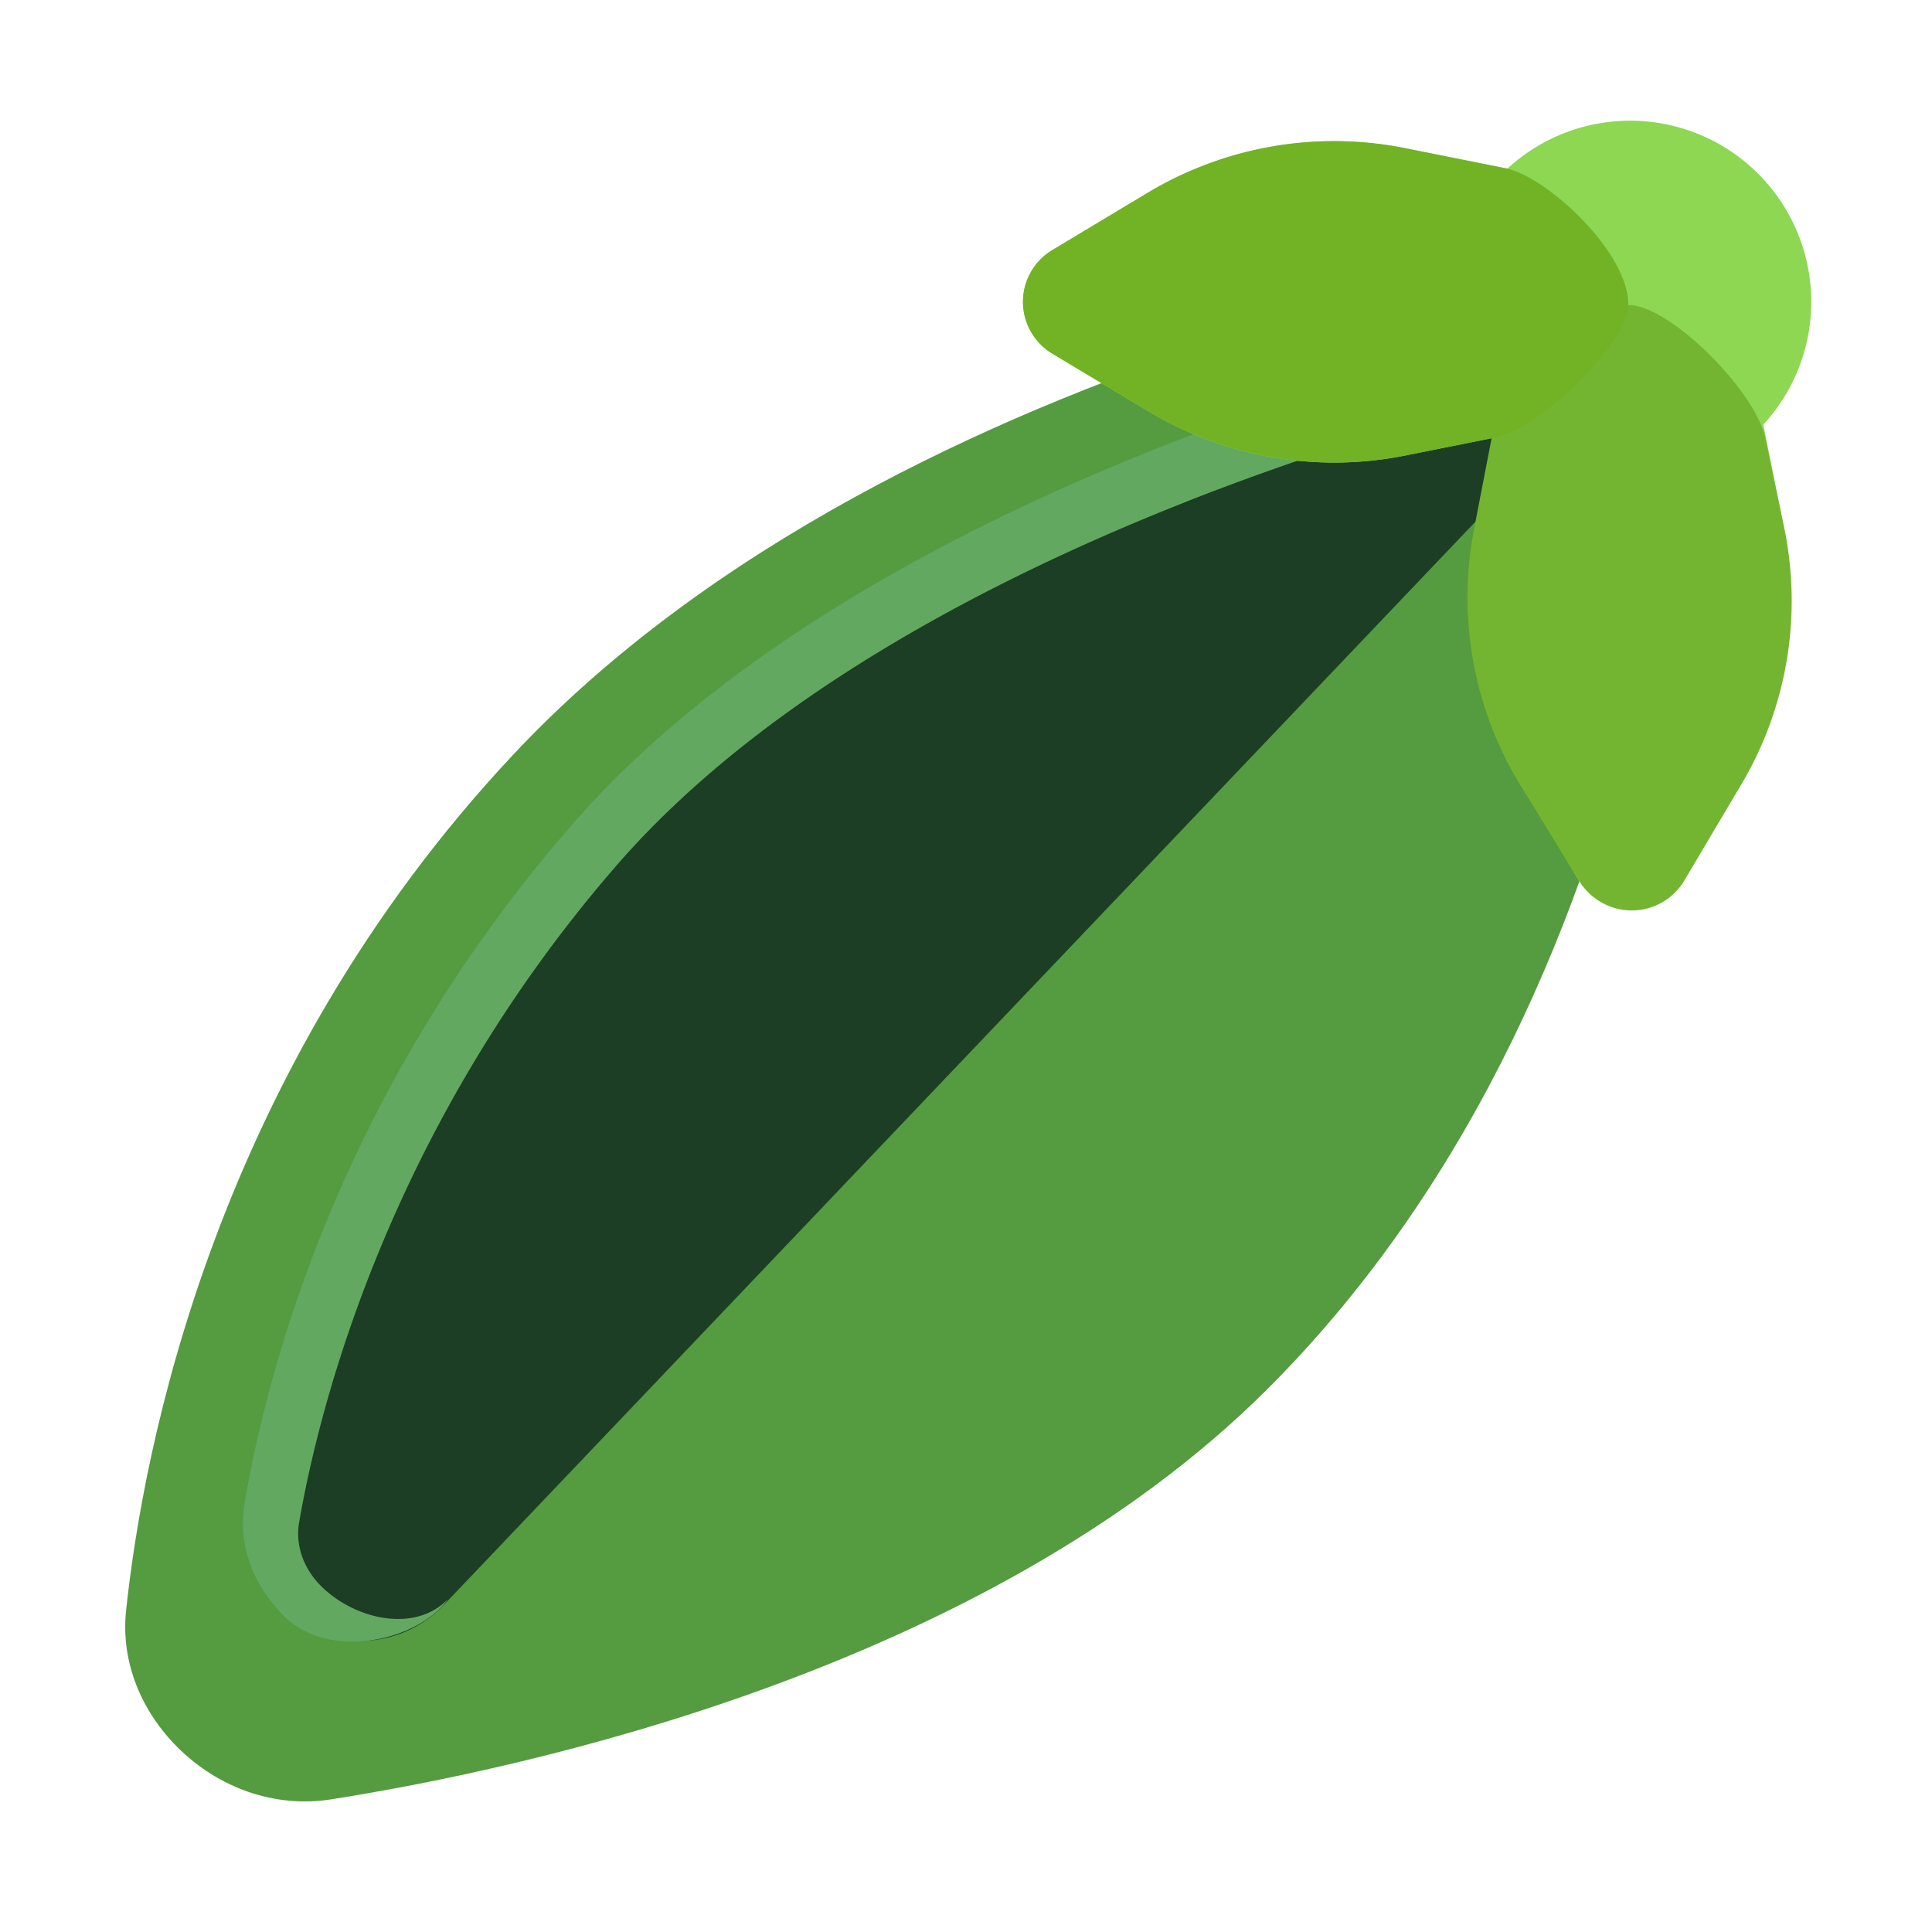 <svg xmlns="http://www.w3.org/2000/svg" width="3em" height="3em" viewBox="0 0 32 32"><g fill="none"><path fill="#559B40" d="M8.5 12.5c-4.952 5.282-6.13 11.512-6.412 14.18c-.089.846.25 1.658.851 2.259c.673.672 1.606 1.012 2.546.864C8.69 29.298 16.349 27.652 21 23c7-7 7-18 7-18l-1-1S15 5.567 8.5 12.5"/><path fill="url(#)" d="M8.5 12.5c-4.952 5.282-6.13 11.512-6.412 14.18c-.089.846.25 1.658.851 2.259c.673.672 1.606 1.012 2.546.864C8.69 29.298 16.349 27.652 21 23c7-7 7-18 7-18l-1-1S15 5.567 8.5 12.5"/><path fill="url(#)" d="M8.5 12.5c-4.952 5.282-6.13 11.512-6.412 14.18c-.089.846.25 1.658.851 2.259c.673.672 1.606 1.012 2.546.864C8.69 29.298 16.349 27.652 21 23c7-7 7-18 7-18l-1-1S15 5.567 8.5 12.5"/><path fill="url(#)" d="M8.5 12.5c-4.952 5.282-6.13 11.512-6.412 14.18c-.089.846.25 1.658.851 2.259c.673.672 1.606 1.012 2.546.864C8.69 29.298 16.349 27.652 21 23c7-7 7-18 7-18l-1-1S15 5.567 8.5 12.5"/><path fill="url(#)" d="M8.5 12.5c-4.952 5.282-6.13 11.512-6.412 14.18c-.089.846.25 1.658.851 2.259c.673.672 1.606 1.012 2.546.864C8.69 29.298 16.349 27.652 21 23c7-7 7-18 7-18l-1-1S15 5.567 8.5 12.5"/><path fill="#1B3E25" d="M9.5 14c-3.878 4.46-5.049 9.22-5.38 11.132c-.094.55.107 1.095.501 1.49c.756.755 1.987.74 2.724-.034L26 7l-1-1S14.5 8.25 9.5 14"/><path fill="url(#)" d="M9.5 14c-3.878 4.46-5.049 9.22-5.38 11.132c-.094.55.107 1.095.501 1.49c.756.755 1.987.74 2.724-.034L26 7l-1-1S14.5 8.25 9.5 14"/><path fill="url(#)" d="M9.5 14c-3.878 4.46-5.049 9.22-5.38 11.132c-.094.55.107 1.095.501 1.49c.756.755 1.987.74 2.724-.034L26 7l-1-1S14.5 8.25 9.5 14"/><path fill="url(#)" d="M9.5 14c-3.878 4.46-5.049 9.22-5.38 11.132c-.094.55.107 1.095.501 1.49c.756.755 1.987.74 2.724-.034L26 7l-1-1S14.5 8.25 9.5 14"/><path fill="#63A860" fill-rule="evenodd" d="M19.65 8.31c-3.229 1.272-7.012 3.236-9.432 6.018c-3.796 4.366-4.942 9.028-5.264 10.89c-.064.37.069.757.362 1.05c.557.558 1.561.787 2.105.216c-.5.703-1.974 1.025-2.718.282c-.495-.496-.775-1.156-.65-1.883c.34-1.963 1.451-6.658 5.41-11.21c2.58-2.968 6.547-5.004 9.82-6.294a45 45 0 0 1 4.203-1.418a37 37 0 0 1 1.717-.442l.024-.005l.006-.002h.002l.106.488l.105.49h-.006l-.021.005a12 12 0 0 0-.42.099c-.292.071-.716.18-1.24.329a44 44 0 0 0-4.11 1.386" clip-rule="evenodd"/><path fill="url(#)" fill-rule="evenodd" d="M19.65 8.31c-3.229 1.272-7.012 3.236-9.432 6.018c-3.796 4.366-4.942 9.028-5.264 10.89c-.064.37.069.757.362 1.05c.557.558 1.561.787 2.105.216c-.5.703-1.974 1.025-2.718.282c-.495-.496-.775-1.156-.65-1.883c.34-1.963 1.451-6.658 5.41-11.21c2.58-2.968 6.547-5.004 9.82-6.294a45 45 0 0 1 4.203-1.418a37 37 0 0 1 1.717-.442l.024-.005l.006-.002h.002l.106.488l.105.49h-.006l-.021.005a12 12 0 0 0-.42.099c-.292.071-.716.18-1.24.329a44 44 0 0 0-4.11 1.386" clip-rule="evenodd"/><path fill="url(#)" fill-rule="evenodd" d="M19.65 8.31c-3.229 1.272-7.012 3.236-9.432 6.018c-3.796 4.366-4.942 9.028-5.264 10.89c-.064.37.069.757.362 1.05c.557.558 1.561.787 2.105.216c-.5.703-1.974 1.025-2.718.282c-.495-.496-.775-1.156-.65-1.883c.34-1.963 1.451-6.658 5.41-11.21c2.58-2.968 6.547-5.004 9.82-6.294a45 45 0 0 1 4.203-1.418a37 37 0 0 1 1.717-.442l.024-.005l.006-.002h.002l.106.488l.105.49h-.006l-.021.005a12 12 0 0 0-.42.099c-.292.071-.716.18-1.24.329a44 44 0 0 0-4.11 1.386" clip-rule="evenodd"/><path fill="url(#)" fill-rule="evenodd" d="M19.65 8.31c-3.229 1.272-7.012 3.236-9.432 6.018c-3.796 4.366-4.942 9.028-5.264 10.89c-.064.37.069.757.362 1.05c.557.558 1.561.787 2.105.216c-.5.703-1.974 1.025-2.718.282c-.495-.496-.775-1.156-.65-1.883c.34-1.963 1.451-6.658 5.41-11.21c2.58-2.968 6.547-5.004 9.82-6.294a45 45 0 0 1 4.203-1.418a37 37 0 0 1 1.717-.442l.024-.005l.006-.002h.002l.106.488l.105.49h-.006l-.021.005a12 12 0 0 0-.42.099c-.292.071-.716.18-1.24.329a44 44 0 0 0-4.11 1.386" clip-rule="evenodd"/><path fill="url(#)" d="M15 21a4 4 0 1 1-8 0a4 4 0 0 1 8 0"/><path fill="url(#)" fill-opacity=".2" d="M15 21a4 4 0 1 1-8 0a4 4 0 0 1 8 0"/><path fill="url(#)" d="M15 21a4 4 0 1 1-8 0a4 4 0 0 1 8 0"/><path fill="url(#)" d="M5.485 29.803C8.692 29.298 16.35 27.652 21.001 23c7-7 7-18 7-18c-2.062 2.047-7.248 7.494-12.587 13.078A1963 1963 0 0 0 7.36 26.57c-.458.487-1.21.696-1.68.61c-1 .879-1.83 1.587-2.374 2.062c1.093.813 2.18.561 2.18.561"/><path fill="url(#)" d="M5.485 29.803C8.692 29.298 16.35 27.652 21.001 23c7-7 7-18 7-18c-2.062 2.047-7.248 7.494-12.587 13.078A1963 1963 0 0 0 7.36 26.57c-.458.487-1.21.696-1.68.61c-1 .879-1.83 1.587-2.374 2.062c1.093.813 2.18.561 2.18.561"/><path fill="url(#)" d="M5.485 29.803C8.692 29.298 16.35 27.652 21.001 23c7-7 7-18 7-18c-2.062 2.047-7.248 7.494-12.587 13.078A1963 1963 0 0 0 7.36 26.57c-.458.487-1.21.696-1.68.61c-1 .879-1.83 1.587-2.374 2.062c1.093.813 2.18.561 2.18.561"/><path fill="url(#)" d="M5.485 29.803C8.692 29.298 16.35 27.652 21.001 23c7-7 7-18 7-18c-2.062 2.047-7.248 7.494-12.587 13.078A1963 1963 0 0 0 7.36 26.57c-.458.487-1.21.696-1.68.61c-1 .879-1.83 1.587-2.374 2.062c1.093.813 2.18.561 2.18.561"/><path fill="url(#)" d="M5.485 29.803C8.692 29.298 16.35 27.652 21.001 23c7-7 7-18 7-18c-2.062 2.047-7.248 7.494-12.587 13.078A1963 1963 0 0 0 7.36 26.57c-.458.487-1.21.696-1.68.61c-1 .879-1.83 1.587-2.374 2.062c1.093.813 2.18.561 2.18.561"/><path fill="#8DD753" d="M30 5a3 3 0 0 1-.794 2.033l.339 1.692a6 6 0 0 1-.739 4.264l-.949 1.582a1 1 0 0 1-1.715 0l-.949-1.582a6 6 0 0 1-.738-4.264l.295-1.475l-1.476.295a6 6 0 0 1-4.263-.738l-1.582-.95a1 1 0 0 1 0-1.714l1.582-.95a6 6 0 0 1 4.263-.738l1.693.338A3 3 0 0 1 30 5"/><path fill="url(#)" d="M30 5a3 3 0 0 1-.794 2.033l.339 1.692a6 6 0 0 1-.739 4.264l-.949 1.582a1 1 0 0 1-1.715 0l-.949-1.582a6 6 0 0 1-.738-4.264l.295-1.475l-1.476.295a6 6 0 0 1-4.263-.738l-1.582-.95a1 1 0 0 1 0-1.714l1.582-.95a6 6 0 0 1 4.263-.738l1.693.338A3 3 0 0 1 30 5"/><path fill="url(#)" d="M30 5a3 3 0 0 1-.794 2.033l.339 1.692a6 6 0 0 1-.739 4.264l-.949 1.582a1 1 0 0 1-1.715 0l-.949-1.582a6 6 0 0 1-.738-4.264l.295-1.475l-1.476.295a6 6 0 0 1-4.263-.738l-1.582-.95a1 1 0 0 1 0-1.714l1.582-.95a6 6 0 0 1 4.263-.738l1.693.338A3 3 0 0 1 30 5"/><path fill="url(#)" d="M30 5a3 3 0 0 1-.794 2.033l.339 1.692a6 6 0 0 1-.739 4.264l-.949 1.582a1 1 0 0 1-1.715 0l-.949-1.582a6 6 0 0 1-.738-4.264l.295-1.475l-1.476.295a6 6 0 0 1-4.263-.738l-1.582-.95a1 1 0 0 1 0-1.714l1.582-.95a6 6 0 0 1 4.263-.738l1.693.338A3 3 0 0 1 30 5"/><path fill="#73B530" d="m29.239 7.254l.31 1.473a5.96 5.96 0 0 1-.71 4.27l-.943 1.59a1.013 1.013 0 0 1-1.73.014l-.971-1.574a5.96 5.96 0 0 1-.781-4.257l.327-1.696c.156-.675 1.345-1.972 2.21-2.02c.662-.037 2.108 1.388 2.288 2.2"/><path fill="url(#)" d="m29.239 7.254l.31 1.473a5.96 5.96 0 0 1-.71 4.27l-.943 1.59a1.013 1.013 0 0 1-1.73.014l-.971-1.574a5.96 5.96 0 0 1-.781-4.257l.327-1.696c.156-.675 1.345-1.972 2.21-2.02c.662-.037 2.108 1.388 2.288 2.2"/><path fill="url(#)" d="m29.239 7.254l.31 1.473a5.96 5.96 0 0 1-.71 4.27l-.943 1.59a1.013 1.013 0 0 1-1.73.014l-.971-1.574a5.96 5.96 0 0 1-.781-4.257l.327-1.696c.156-.675 1.345-1.972 2.21-2.02c.662-.037 2.108 1.388 2.288 2.2"/><path fill="url(#)" d="m29.239 7.254l.31 1.473a5.96 5.96 0 0 1-.71 4.27l-.943 1.59a1.013 1.013 0 0 1-1.73.014l-.971-1.574a5.96 5.96 0 0 1-.781-4.257l.327-1.696c.156-.675 1.345-1.972 2.21-2.02c.662-.037 2.108 1.388 2.288 2.2"/><path fill="url(#)" d="m29.239 7.254l.31 1.473a5.96 5.96 0 0 1-.71 4.27l-.943 1.59a1.013 1.013 0 0 1-1.73.014l-.971-1.574a5.96 5.96 0 0 1-.781-4.257l.327-1.696c.156-.675 1.345-1.972 2.21-2.02c.662-.037 2.108 1.388 2.288 2.2"/><path fill="#72B325" d="m24.75 7.25l-1.476.295a6 6 0 0 1-4.263-.739l-1.582-.949a1 1 0 0 1 0-1.715l1.582-.95a6 6 0 0 1 4.263-.738l1.693.339c.674.16 1.96 1.35 2.002 2.207c.031.656-1.407 2.078-2.22 2.25"/><path fill="url(#)" d="m24.75 7.25l-1.476.295a6 6 0 0 1-4.263-.739l-1.582-.949a1 1 0 0 1 0-1.715l1.582-.95a6 6 0 0 1 4.263-.738l1.693.339c.674.16 1.96 1.35 2.002 2.207c.031.656-1.407 2.078-2.22 2.25"/><path fill="url(#)" d="m24.75 7.25l-1.476.295a6 6 0 0 1-4.263-.739l-1.582-.949a1 1 0 0 1 0-1.715l1.582-.95a6 6 0 0 1 4.263-.738l1.693.339c.674.16 1.96 1.35 2.002 2.207c.031.656-1.407 2.078-2.22 2.25"/><path fill="url(#)" d="m24.75 7.25l-1.476.295a6 6 0 0 1-4.263-.739l-1.582-.949a1 1 0 0 1 0-1.715l1.582-.95a6 6 0 0 1 4.263-.738l1.693.339c.674.16 1.96 1.35 2.002 2.207c.031.656-1.407 2.078-2.22 2.25"/><path fill="url(#)" d="m24.75 7.25l-1.476.295a6 6 0 0 1-4.263-.739l-1.582-.949a1 1 0 0 1 0-1.715l1.582-.95a6 6 0 0 1 4.263-.738l1.693.339c.674.16 1.96 1.35 2.002 2.207c.031.656-1.407 2.078-2.22 2.25"/><path fill="url(#)" fill-rule="evenodd" d="M21.377 11.855a4 4 0 1 0-5.355 5.623z" clip-rule="evenodd"/><path fill="url(#)" fill-opacity=".2" fill-rule="evenodd" d="M21.377 11.855a4 4 0 1 0-5.355 5.623z" clip-rule="evenodd"/><path fill="url(#)" fill-rule="evenodd" d="M21.377 11.855a4 4 0 1 0-5.355 5.623z" clip-rule="evenodd"/><defs><radialGradient id="" cx="0" cy="0" r="1" gradientTransform="rotate(140.243 5.727 12.99)scale(18.861 12.177)" gradientUnits="userSpaceOnUse"><stop offset=".798" stop-color="#6B9562" stop-opacity="0"/><stop offset="1" stop-color="#6B9562"/></radialGradient><radialGradient id="" cx="0" cy="0" r="1" gradientTransform="rotate(116.131 -1.836 11.091)scale(11.069 6.34)" gradientUnits="userSpaceOnUse"><stop offset=".11" stop-color="#739242"/><stop offset="1" stop-color="#739242" stop-opacity="0"/></radialGradient><radialGradient id="" cx="0" cy="0" r="1" gradientTransform="matrix(0 2 -3.98 0 19.688 6.563)" gradientUnits="userSpaceOnUse"><stop offset=".19" stop-color="#2D6A17"/><stop offset="1" stop-color="#427D33" stop-opacity="0"/></radialGradient><radialGradient id="" cx="0" cy="0" r="1" gradientTransform="matrix(-4.188 4.625 -4.641 -4.202 2.75 27.688)" gradientUnits="userSpaceOnUse"><stop stop-color="#4E7D45"/><stop offset="1" stop-color="#4E7D45" stop-opacity="0"/></radialGradient><radialGradient id="" cx="0" cy="0" r="1" gradientTransform="matrix(-4.062 5.5 -5.073 -3.747 8.063 16.563)" gradientUnits="userSpaceOnUse"><stop offset=".113" stop-color="#1F5F29"/><stop offset="1" stop-color="#10481B" stop-opacity="0"/></radialGradient><radialGradient id="" cx="0" cy="0" r="1" gradientTransform="matrix(2.312 2.812 -2.608 2.145 4 27.125)" gradientUnits="userSpaceOnUse"><stop offset=".271" stop-color="#255A2E"/><stop offset="1" stop-color="#255A2E" stop-opacity="0"/></radialGradient><radialGradient id="" cx="0" cy="0" r="1" gradientTransform="rotate(125.311 9.84 10)scale(7.353)" gradientUnits="userSpaceOnUse"><stop offset=".314" stop-color="#0E3615"/><stop offset="1" stop-color="#0E3615" stop-opacity="0"/></radialGradient><radialGradient id="" cx="0" cy="0" r="1" gradientTransform="matrix(2.375 3.902 -.868 .528 4.344 27.191)" gradientUnits="userSpaceOnUse"><stop offset=".556" stop-color="#76B86B"/><stop offset=".952" stop-color="#76B86B" stop-opacity="0"/></radialGradient><radialGradient id="" cx="0" cy="0" r="1" gradientTransform="rotate(146.524 9.182 6.748)scale(4.646 4.591)" gradientUnits="userSpaceOnUse"><stop stop-color="#4A794A"/><stop offset="1" stop-color="#559752" stop-opacity="0"/></radialGradient><radialGradient id="" cx="0" cy="0" r="1" gradientTransform="matrix(-4.719 4.656 -3.445 -3.491 11.438 19.875)" gradientUnits="userSpaceOnUse"><stop offset=".125" stop-color="#94C74E"/><stop offset=".485" stop-color="#77A80F"/><stop offset=".829" stop-color="#396607"/></radialGradient><radialGradient id="" cx="0" cy="0" r="1" gradientTransform="matrix(-10 12.312 -8.698 -7.064 9.063 18.063)" gradientUnits="userSpaceOnUse"><stop offset=".352" stop-color="#487A00" stop-opacity="0"/><stop offset=".526" stop-color="#487A00"/></radialGradient><radialGradient id="" cx="0" cy="0" r="1" gradientTransform="matrix(-12.93 14.053 -9.908 -9.116 16.742 15.75)" gradientUnits="userSpaceOnUse"><stop offset=".204" stop-color="#63A863"/><stop offset=".45" stop-color="#5FA95B"/><stop offset=".687" stop-color="#5FA05F"/></radialGradient><radialGradient id="" cx="0" cy="0" r="1" gradientTransform="matrix(-15.813 16.486 -.699 -.67 16.031 17.42)" gradientUnits="userSpaceOnUse"><stop offset=".158" stop-color="#397E23"/><stop offset=".819" stop-color="#559439" stop-opacity="0"/></radialGradient><radialGradient id="" cx="0" cy="0" r="1" gradientTransform="matrix(.438 6.438 -2.684 .182 26.125 10.25)" gradientUnits="userSpaceOnUse"><stop offset=".592" stop-color="#336B2B"/><stop offset="1" stop-color="#4F9244" stop-opacity="0"/></radialGradient><radialGradient id="" cx="0" cy="0" r="1" gradientTransform="rotate(131.513 -3.947 15.024)scale(6.177 6.192)" gradientUnits="userSpaceOnUse"><stop stop-color="#528348"/><stop offset="1" stop-color="#4E7D45" stop-opacity="0"/></radialGradient><radialGradient id="" cx="0" cy="0" r="1" gradientTransform="matrix(9.188 19.687 -34.212 15.966 8.312 9.688)" gradientUnits="userSpaceOnUse"><stop offset=".768" stop-color="#609765" stop-opacity="0"/><stop offset=".852" stop-color="#7B7C93"/></radialGradient><radialGradient id="" cx="0" cy="0" r="1" gradientTransform="rotate(139.946 13.682 7.093)scale(4.613)" gradientUnits="userSpaceOnUse"><stop offset=".123" stop-color="#97DE61"/><stop offset=".677" stop-color="#5CB808"/></radialGradient><radialGradient id="" cx="0" cy="0" r="1" gradientTransform="matrix(-1.281 1.062 -1.939 -2.338 25.531 4.125)" gradientUnits="userSpaceOnUse"><stop offset=".453" stop-color="#87D34C"/><stop offset=".76" stop-color="#87D34C" stop-opacity="0"/></radialGradient><radialGradient id="" cx="0" cy="0" r="1" gradientTransform="matrix(-.906 1.094 -2.271 -1.882 27 5.156)" gradientUnits="userSpaceOnUse"><stop stop-color="#97E061"/><stop offset="1" stop-color="#97E061" stop-opacity="0"/></radialGradient><radialGradient id="" cx="0" cy="0" r="1" gradientTransform="matrix(.531 6.539 -3.225 .262 28.281 8.563)" gradientUnits="userSpaceOnUse"><stop stop-color="#9EEB66"/><stop offset=".294" stop-color="#8EDD4A"/><stop offset="1" stop-color="#7CC936" stop-opacity="0"/></radialGradient><radialGradient id="" cx="0" cy="0" r="1" gradientTransform="matrix(.93 5.875 -2.821 .446 26.063 14.25)" gradientUnits="userSpaceOnUse"><stop stop-color="#74A34E"/><stop offset="1" stop-color="#7AB445" stop-opacity="0"/></radialGradient><radialGradient id="" cx="0" cy="0" r="1" gradientTransform="matrix(1.5 17.996 -9.656 .805 28.656 10.066)" gradientUnits="userSpaceOnUse"><stop offset=".266" stop-color="#74B633" stop-opacity="0"/><stop offset=".431" stop-color="#569614"/></radialGradient><radialGradient id="" cx="0" cy="0" r="1" gradientTransform="matrix(-1.578 1.891 -.875 -.731 26.328 5.578)" gradientUnits="userSpaceOnUse"><stop offset=".307" stop-color="#9AE465"/><stop offset=".823" stop-color="#9AE465" stop-opacity="0"/></radialGradient><radialGradient id="" cx="0" cy="0" r="1" gradientTransform="matrix(-.5 3.938 -7.135 -.906 25.063 4.438)" gradientUnits="userSpaceOnUse"><stop offset=".103" stop-color="#97DD61"/><stop offset="1" stop-color="#7AC430" stop-opacity="0"/></radialGradient><radialGradient id="" cx="0" cy="0" r="1" gradientTransform="matrix(-.188 2.75 -8.826 -.602 21.125 8.25)" gradientUnits="userSpaceOnUse"><stop stop-color="#73A34D"/><stop offset="1" stop-color="#73A34D" stop-opacity="0"/></radialGradient><radialGradient id="" cx="0" cy="0" r="1" gradientTransform="matrix(0 2.661 -3.131 0 16.943 4.999)" gradientUnits="userSpaceOnUse"><stop stop-color="#7EA32E"/><stop offset="1" stop-color="#7EA32E" stop-opacity="0"/></radialGradient><radialGradient id="" cx="0" cy="0" r="1" gradientTransform="matrix(-.375 .938 -1.766 -.706 26.063 3.438)" gradientUnits="userSpaceOnUse"><stop stop-color="#62BD0A"/><stop offset="1" stop-color="#62BD0A" stop-opacity="0"/></radialGradient><radialGradient id="" cx="0" cy="0" r="1" gradientTransform="matrix(-3.779 4.789 -3.099 -2.445 18.092 12.687)" gradientUnits="userSpaceOnUse"><stop offset=".125" stop-color="#94C74E"/><stop offset=".485" stop-color="#77A80F"/><stop offset=".829" stop-color="#396607"/></radialGradient><radialGradient id="" cx="0" cy="0" r="1" gradientTransform="rotate(128.703 5.312 9.314)scale(14.746 10.387)" gradientUnits="userSpaceOnUse"><stop offset=".352" stop-color="#487A00" stop-opacity="0"/><stop offset=".526" stop-color="#487A00"/></radialGradient><linearGradient id="" x1="4.688" x2="22.625" y1="26.688" y2="7.625" gradientUnits="userSpaceOnUse"><stop stop-color="#4BA335"/><stop offset=".263" stop-color="#61A75D"/><stop offset=".648" stop-color="#5EA556"/><stop offset="1" stop-color="#61A358"/></linearGradient><linearGradient id="" x1="12.281" x2="10.688" y1="21.625" y2="20.063" gradientUnits="userSpaceOnUse"><stop offset=".25" stop-color="#518213"/><stop offset="1" stop-color="#538312" stop-opacity="0"/></linearGradient><linearGradient id="" x1="18.87" x2="17.381" y1="14.323" y2="12.883" gradientUnits="userSpaceOnUse"><stop offset=".25" stop-color="#518213"/><stop offset="1" stop-color="#538312" stop-opacity="0"/></linearGradient></defs></g></svg>